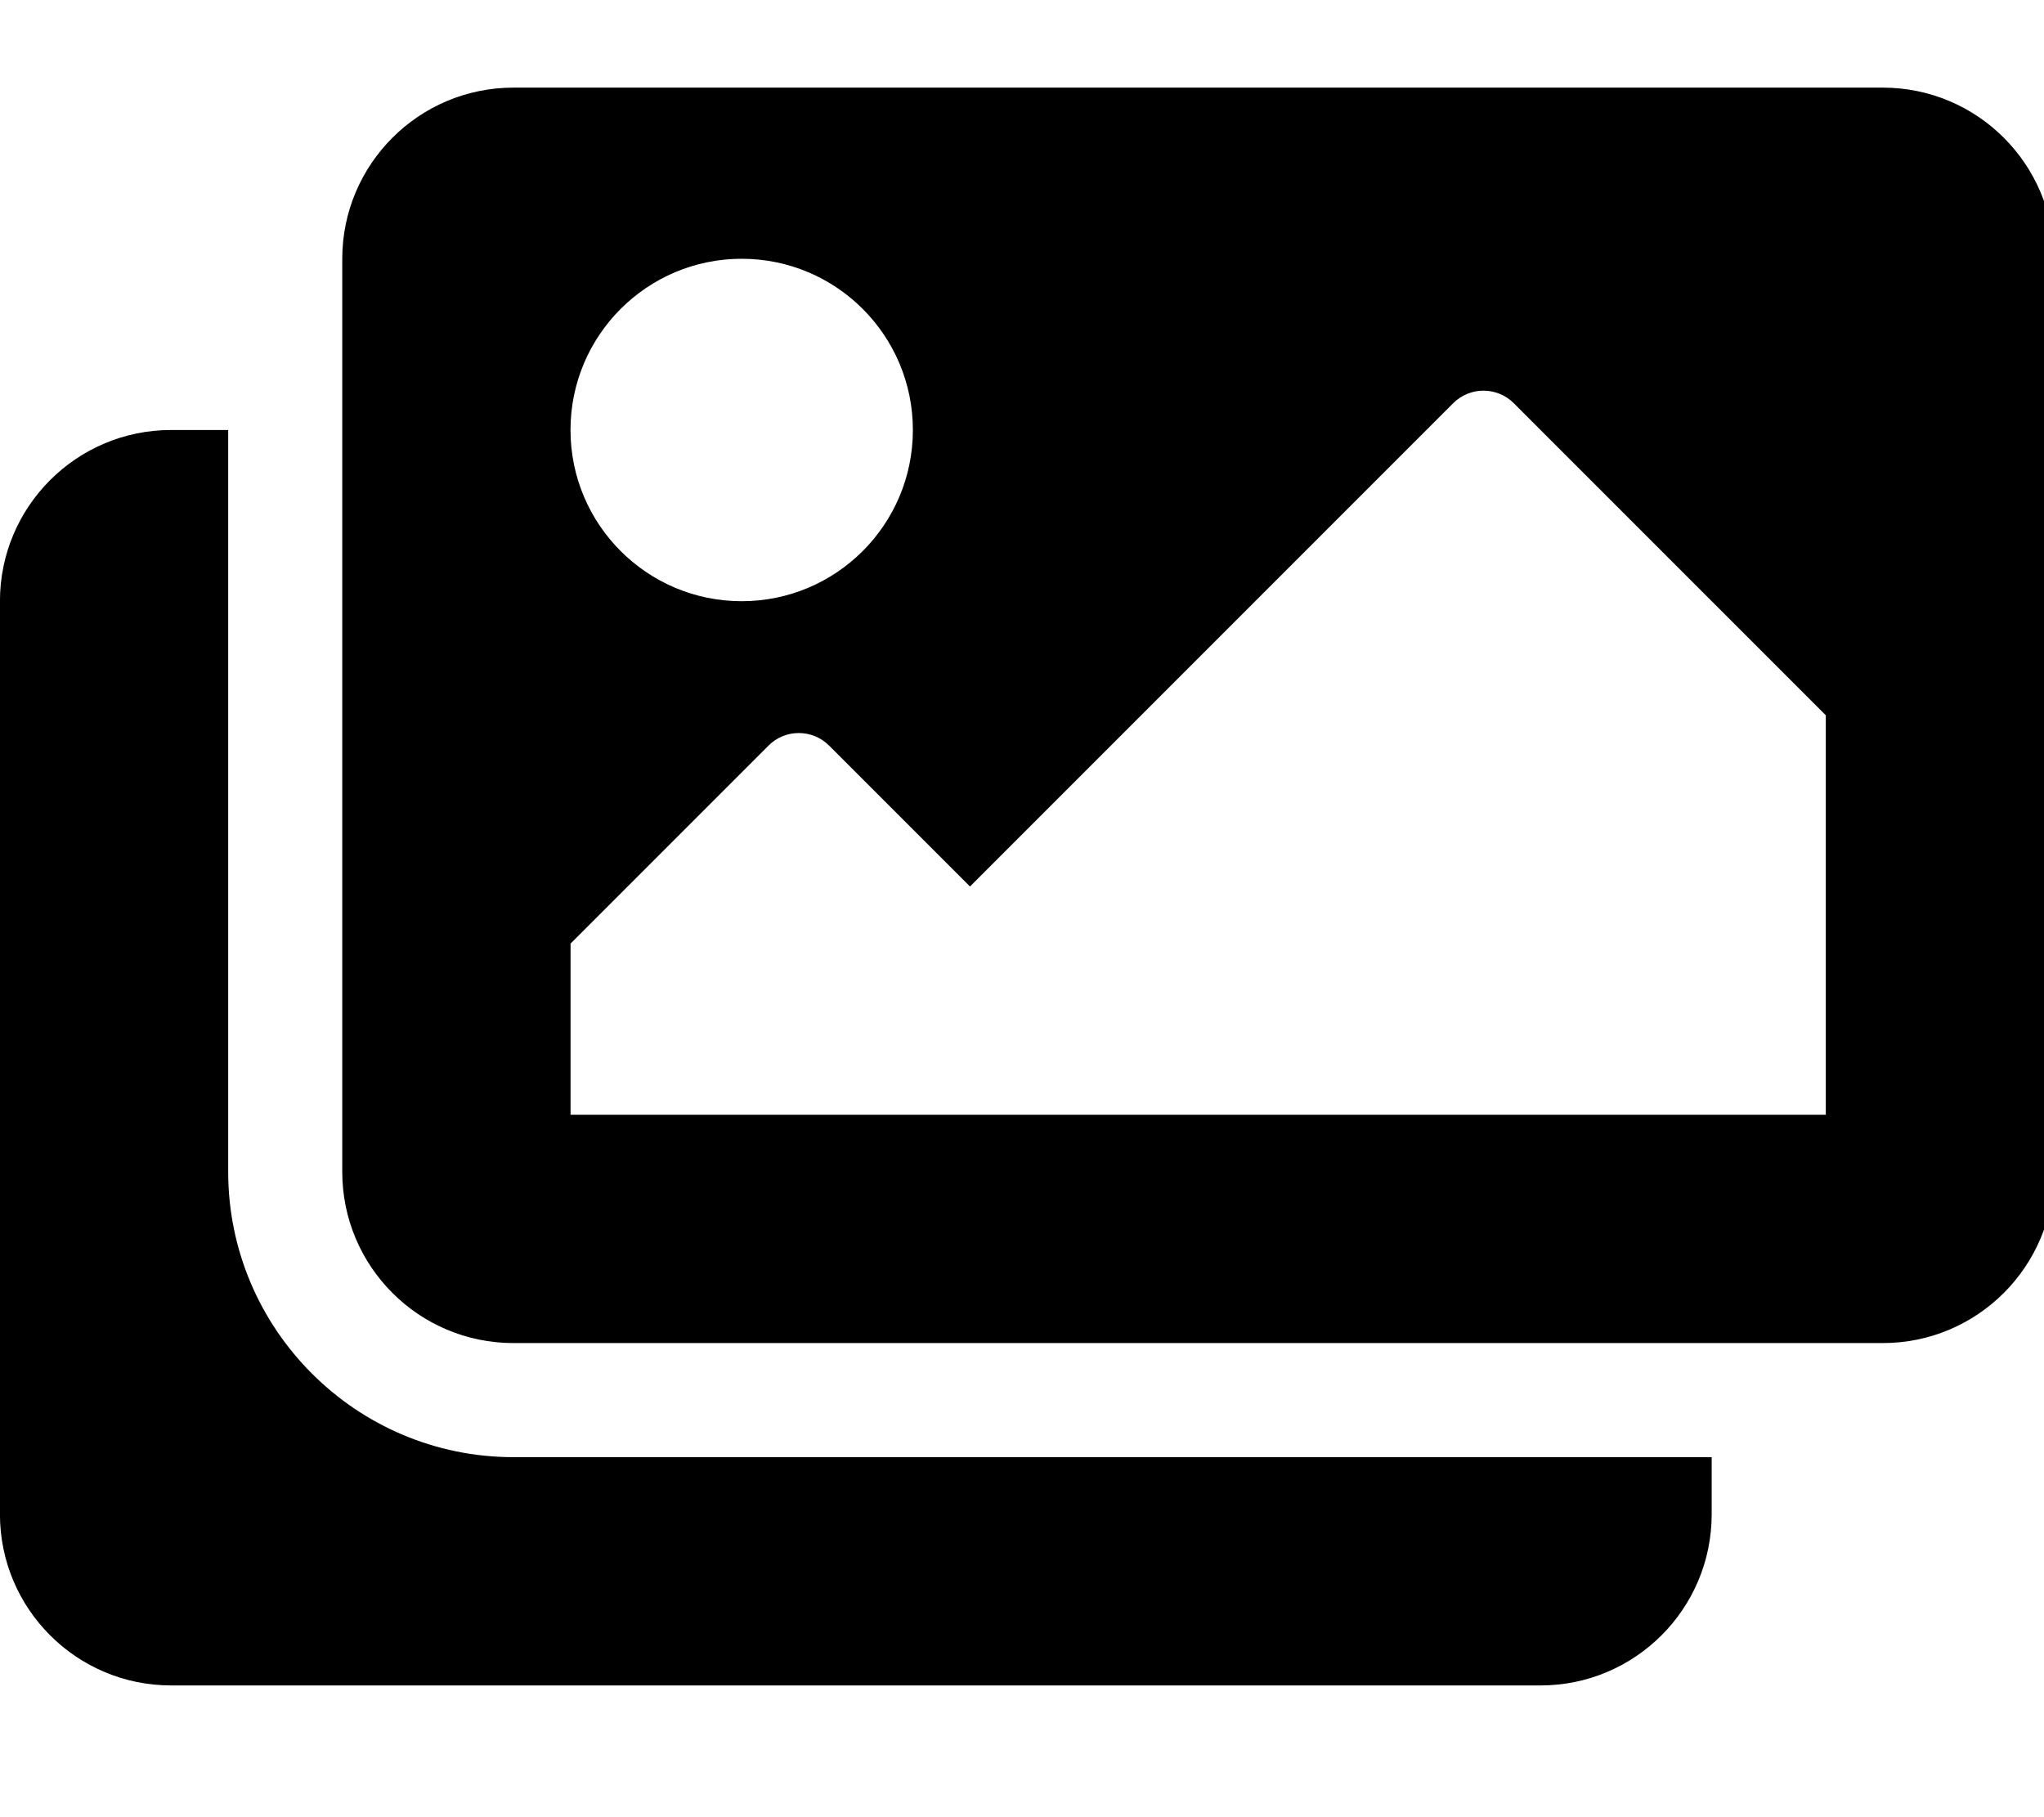 <!-- Generated by IcoMoon.io -->
<svg version="1.1" xmlns="http://www.w3.org/2000/svg" width="36" height="32" viewBox="0 0 36 32">
<title>images1</title>
<path d="M30.147 25.66v1.005c0 1.665-1.35 3.015-3.015 3.015h-24.118c-1.665 0-3.015-1.35-3.015-3.015v-16.078c0-1.665 1.35-3.015 3.015-3.015h1.005v13.064c0 2.77 2.254 5.024 5.024 5.024h21.103zM36.176 20.636v-16.078c0-1.665-1.35-3.015-3.015-3.015h-24.118c-1.665 0-3.015 1.35-3.015 3.015v16.078c0 1.665 1.35 3.015 3.015 3.015h24.118c1.665 0 3.015-1.35 3.015-3.015zM16.078 7.572c0 1.665-1.35 3.015-3.015 3.015s-3.015-1.35-3.015-3.015 1.35-3.015 3.015-3.015 3.015 1.35 3.015 3.015zM10.049 16.616l3.487-3.487c0.294-0.294 0.771-0.294 1.066 0l2.482 2.482 8.511-8.511c0.294-0.294 0.771-0.294 1.066 0l5.496 5.496v7.034h-22.108v-3.015z"></path>
</svg>
